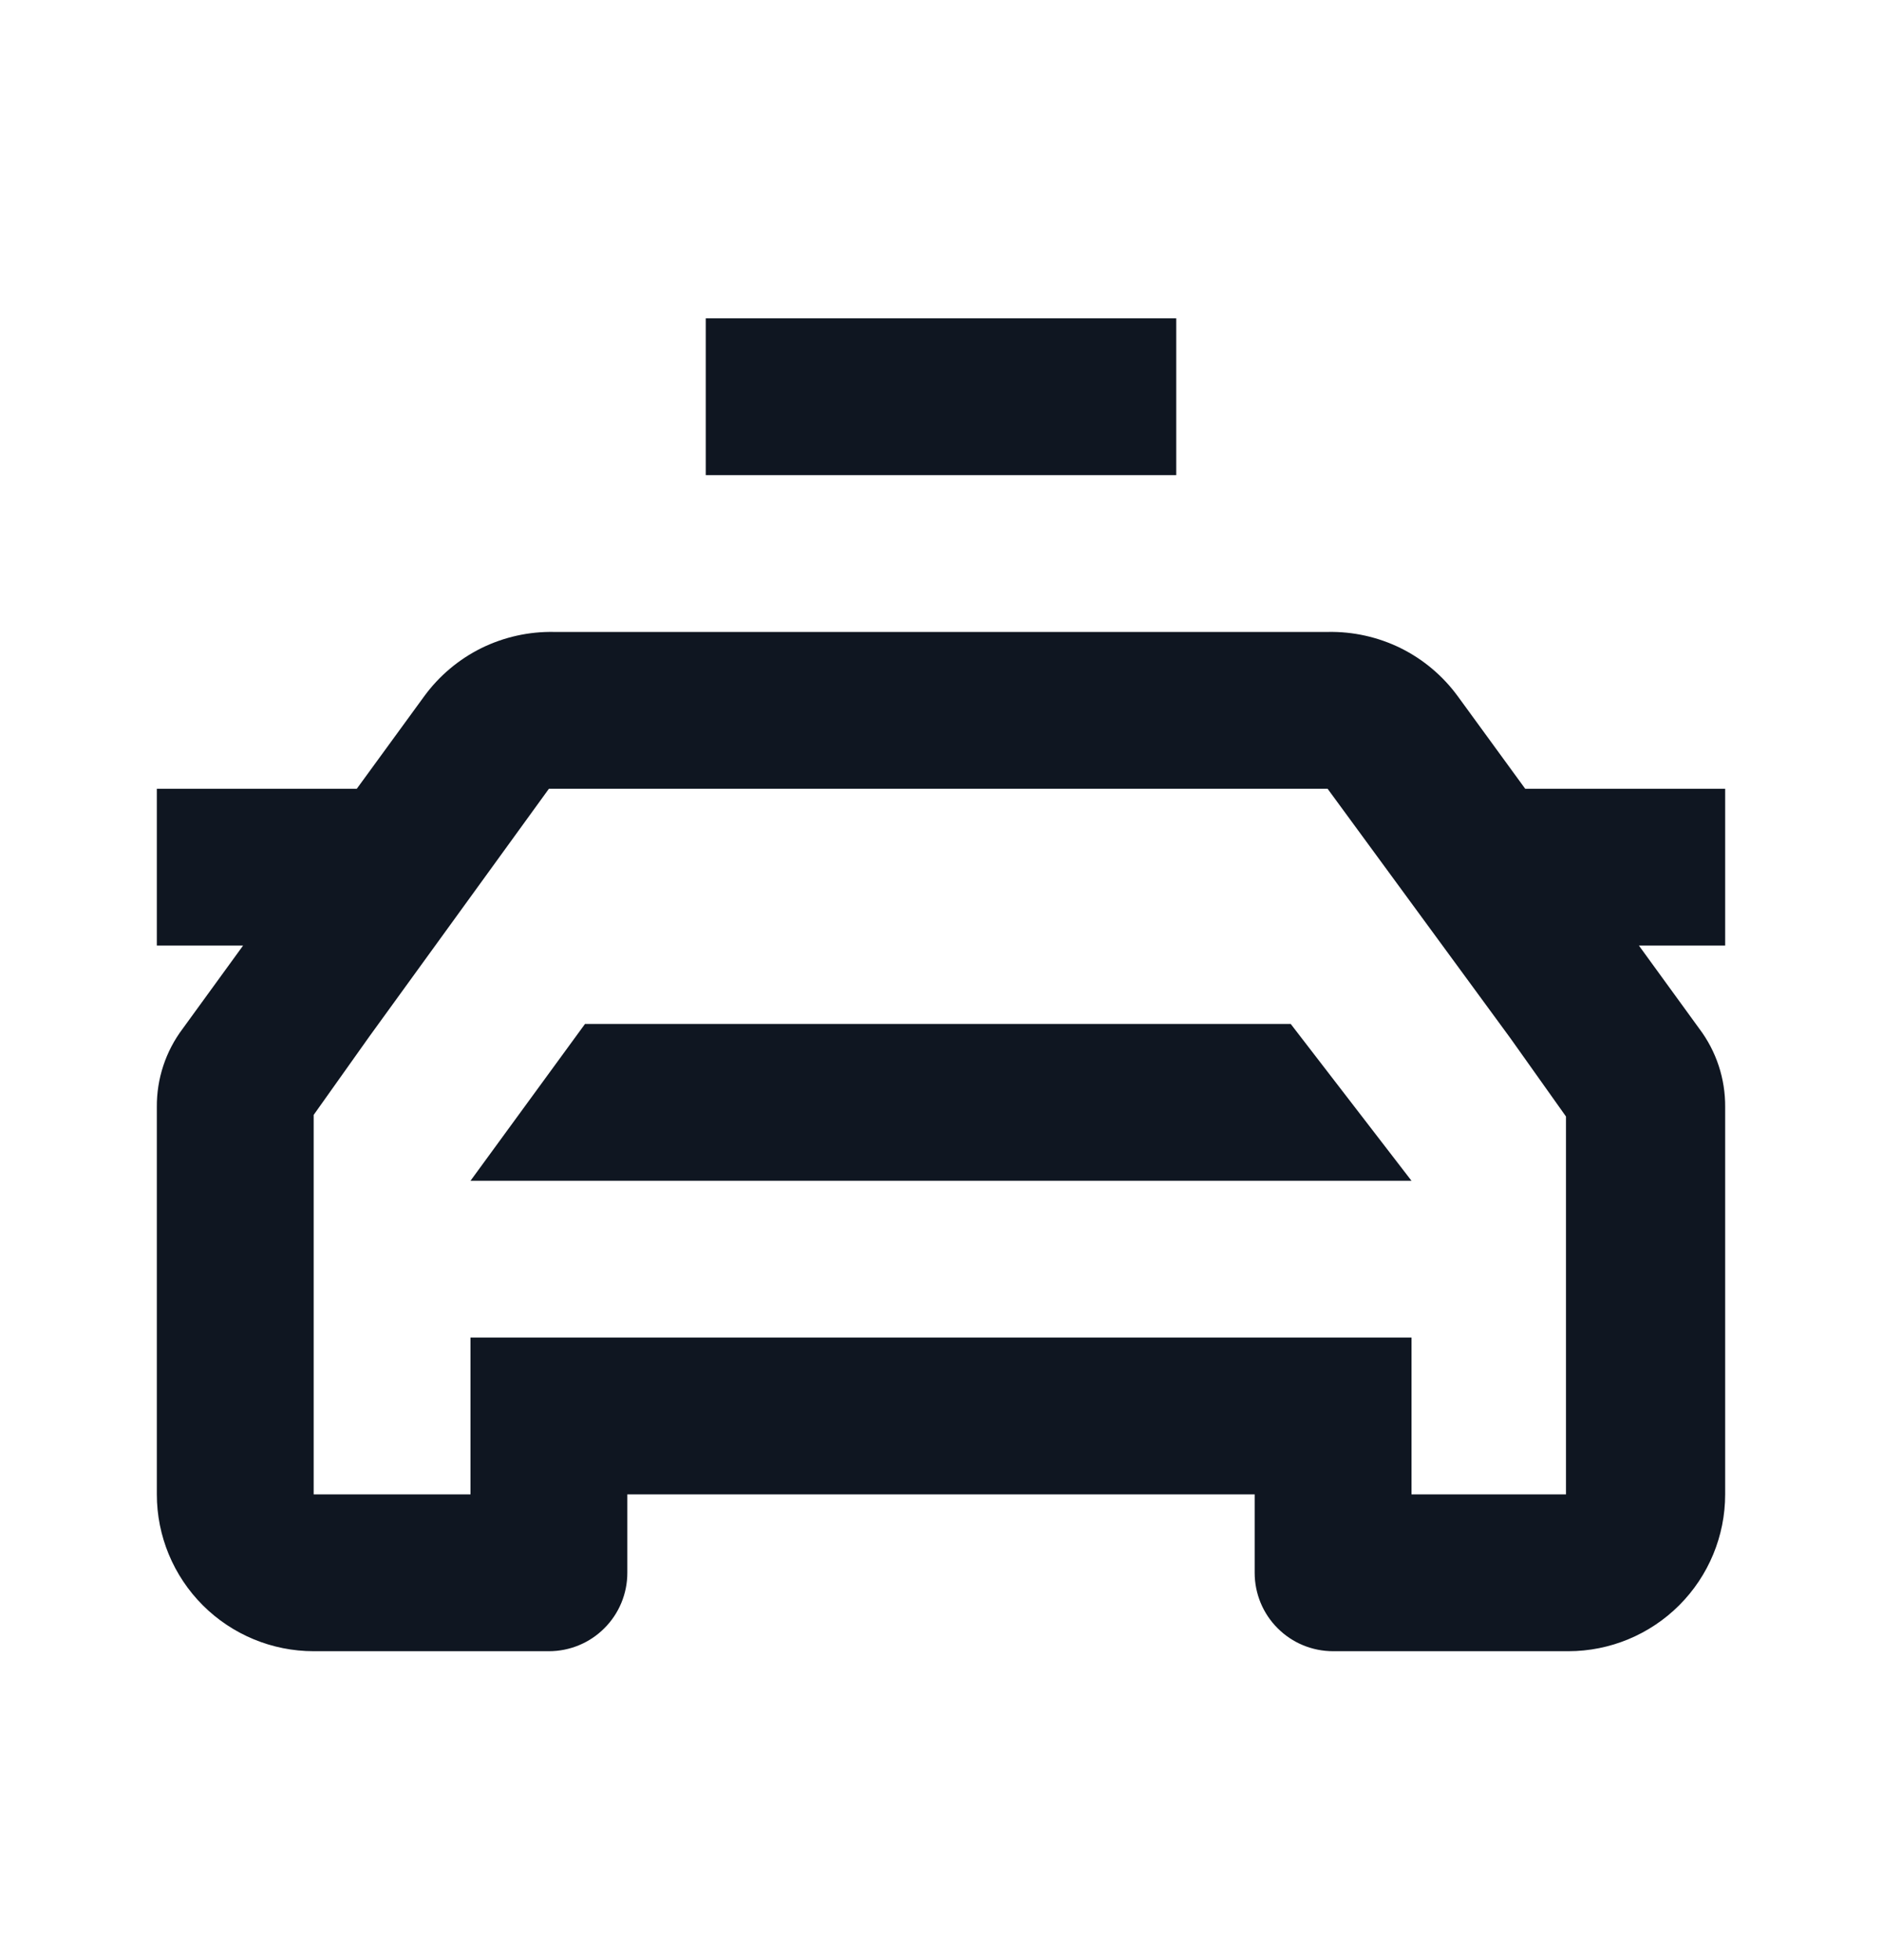 <svg width="24" height="25" viewBox="0 0 24 25" fill="none" xmlns="http://www.w3.org/2000/svg">
<path d="M16.93 10.06L19.26 13.24L19.97 14.24V19.06H18V17.06H6V19.06H4V14.22L4.71 13.22L7 10.06H16.89H16.93ZM16.89 8.06H7.07C6.748 8.053 6.428 8.124 6.139 8.266C5.85 8.409 5.6 8.62 5.41 8.88L4.55 10.06H2V12.06H3.1L2.33 13.12C2.113 13.408 1.997 13.759 2 14.12V19.06C2 19.59 2.211 20.099 2.586 20.474C2.961 20.849 3.47 21.06 4 21.06H7C7.265 21.06 7.52 20.955 7.707 20.767C7.895 20.58 8 20.325 8 20.06V19.06H16V20.06C16 20.325 16.105 20.58 16.293 20.767C16.48 20.955 16.735 21.06 17 21.06H20C20.53 21.06 21.039 20.849 21.414 20.474C21.789 20.099 22 19.59 22 19.06V14.12C22.003 13.759 21.887 13.408 21.67 13.12L20.9 12.06H22V10.06H19.45L18.59 8.88C18.4 8.62 18.15 8.409 17.861 8.266C17.572 8.124 17.252 8.053 16.93 8.06H16.89ZM16.46 13.06H7.46L6 15.06H18L16.46 13.06ZM15 4.06H9V6.06H15V4.06Z" fill="#0F1621"/>
</svg>
